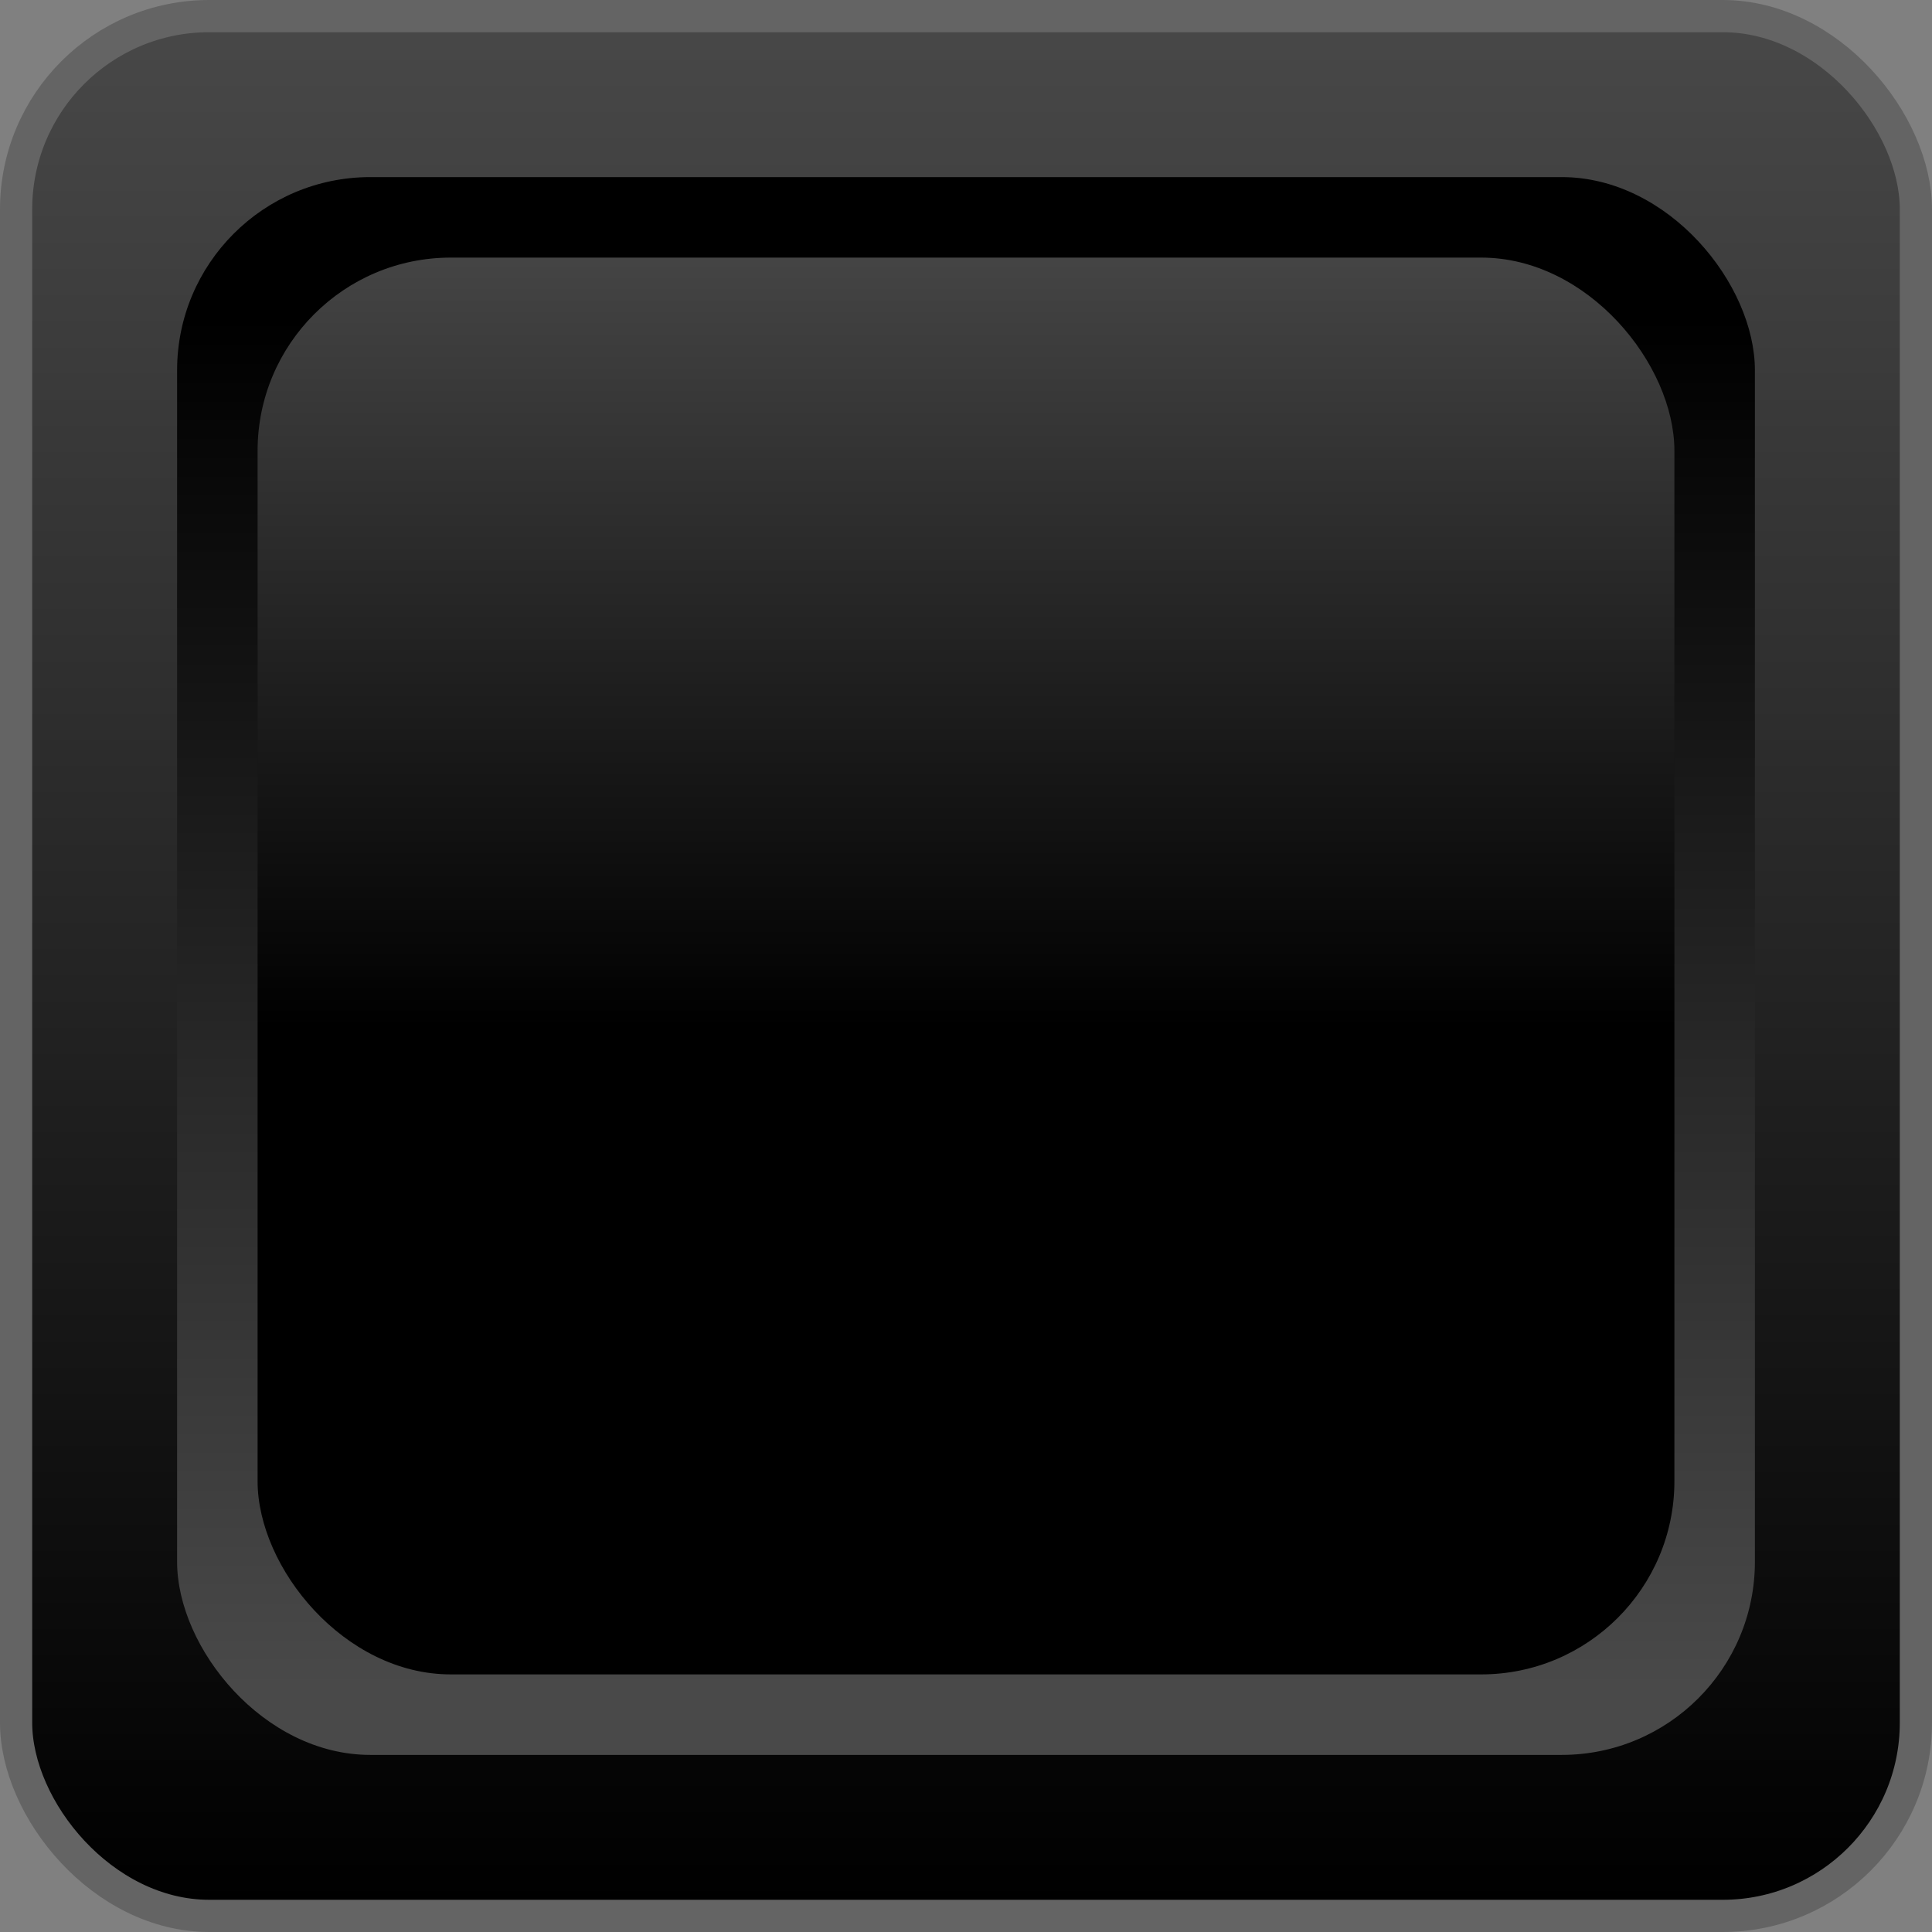 <?xml version='1.0' encoding='UTF-8' standalone='no'?>
<svg height="30" version="1.2" width="30" xmlns="http://www.w3.org/2000/svg" xmlns:atv="http://webmi.atvise.com/2007/svgext" xmlns:xlink="http://www.w3.org/1999/xlink">
 <rect width="100%" height="100%" fill="#808080" stroke="none"/>
 <defs>
  <linearGradient gradientUnits="objectBoundingBox" id="linear_12" x1="1" x2="1" y1="-0.018" y2="1">
   <stop offset="0" stop-color="#494949"/>
   <stop offset="1" stop-color="#000000"/>
  </linearGradient>
  <linearGradient gradientUnits="objectBoundingBox" id="linear_2" x1="1" x2="1" y1="1" y2="-0.018">
   <stop offset="0" stop-color="#ffffff" stop-opacity="0.275"/>
   <stop offset="0.552" stop-color="#ffffff" stop-opacity="0"/>
   <stop offset="0.717" stop-color="#000000" stop-opacity="0"/>
   <stop offset="1" stop-color="#000000" stop-opacity="0.471"/>
  </linearGradient>
  <linearGradient gradientUnits="objectBoundingBox" id="linear_0" x1="0.104" x2="0.104" y1="0.956" y2="0.09">
   <stop offset="0" stop-color="#494949"/>
   <stop offset="1" stop-color="#000000"/>
  </linearGradient>
  <linearGradient gradientUnits="objectBoundingBox" id="linear_1" x1="1" x2="1" y1="-0.018" y2="1">
   <stop offset="0" stop-color="#ffffff" stop-opacity="0.275"/>
   <stop offset="0.552" stop-color="#ffffff" stop-opacity="0"/>
  </linearGradient>
 </defs>
 <title>Button Zoom-In</title>
 <desc>Increases the zoom level of the visualization.</desc>
 <g atv:refpx="15" atv:refpy="15" id="button_clickarea">
  <rect atv:bindbr="1,1" atv:bindtl="0,0" atv:dynamic="true" atv:refpx="15.093" atv:refpy="16.25" fill="url(#linear_12)" height="29.5" id="id_0" rx="3" ry="3" stroke="#646464" stroke-width="0.5" width="29.5" x="0.25" y="0.25"/>
  <rect atv:bindbr="1,1" atv:bindtl="0,0" atv:refpx="15.904" atv:refpy="-91.25" fill="url(#linear_0)" height="24.5" id="id_2" rx="3" ry="3" stroke="none" stroke-width="0.5" width="24.5" x="2.75" y="2.75"/>
  <rect atv:bindbr="1,1" atv:bindtl="0,0" atv:refpx="16.222" atv:refpy="35" fill="$FILL$" height="22" id="button_bg" rx="3" ry="3" stroke="none" stroke-width="0.5" width="22" x="4" y="4"/>
  <svg atv:bindbr="0.5,0.5" atv:bindtl="0.5,0.5" atv:refpx="105" atv:refpy="25" height="20" id="button_symbol_pressed" visibility="hidden" width="20" x="5" xlink:href="$SYMBOLPRESSED$" y="5">
   <atv:argument name="symbolColor" prefix="symbolColorPressed"/>
  </svg>
  <svg atv:bindbr="0.5,0.5" atv:bindtl="0.5,0.5" atv:refpx="105" atv:refpy="25" height="20" id="button_symbol" width="20" x="5" xlink:href="$SYMBOL$" y="5">
   <atv:argument name="symbolColor" prefix="symbolColor"/>
  </svg>
  <rect atv:bindbr="1,1" atv:bindtl="0,0" atv:refpx="16.222" atv:refpy="35" fill="url(#linear_1)" height="22" id="button_stroke" rx="3" ry="3" stroke="none" stroke-width="2" width="22" x="4" y="4"/>
 </g>
 <script atv:desc="" atv:href="SYSTEM.LIBRARY.ATVISE.DISPLAYSCRIPTS.hmi.button_zoom_in" atv:name="button_zoom_in" atv:type="text/ecmascript"/>
 <script atv:desc="" atv:name="" type="text/ecmascript"/>
</svg>
